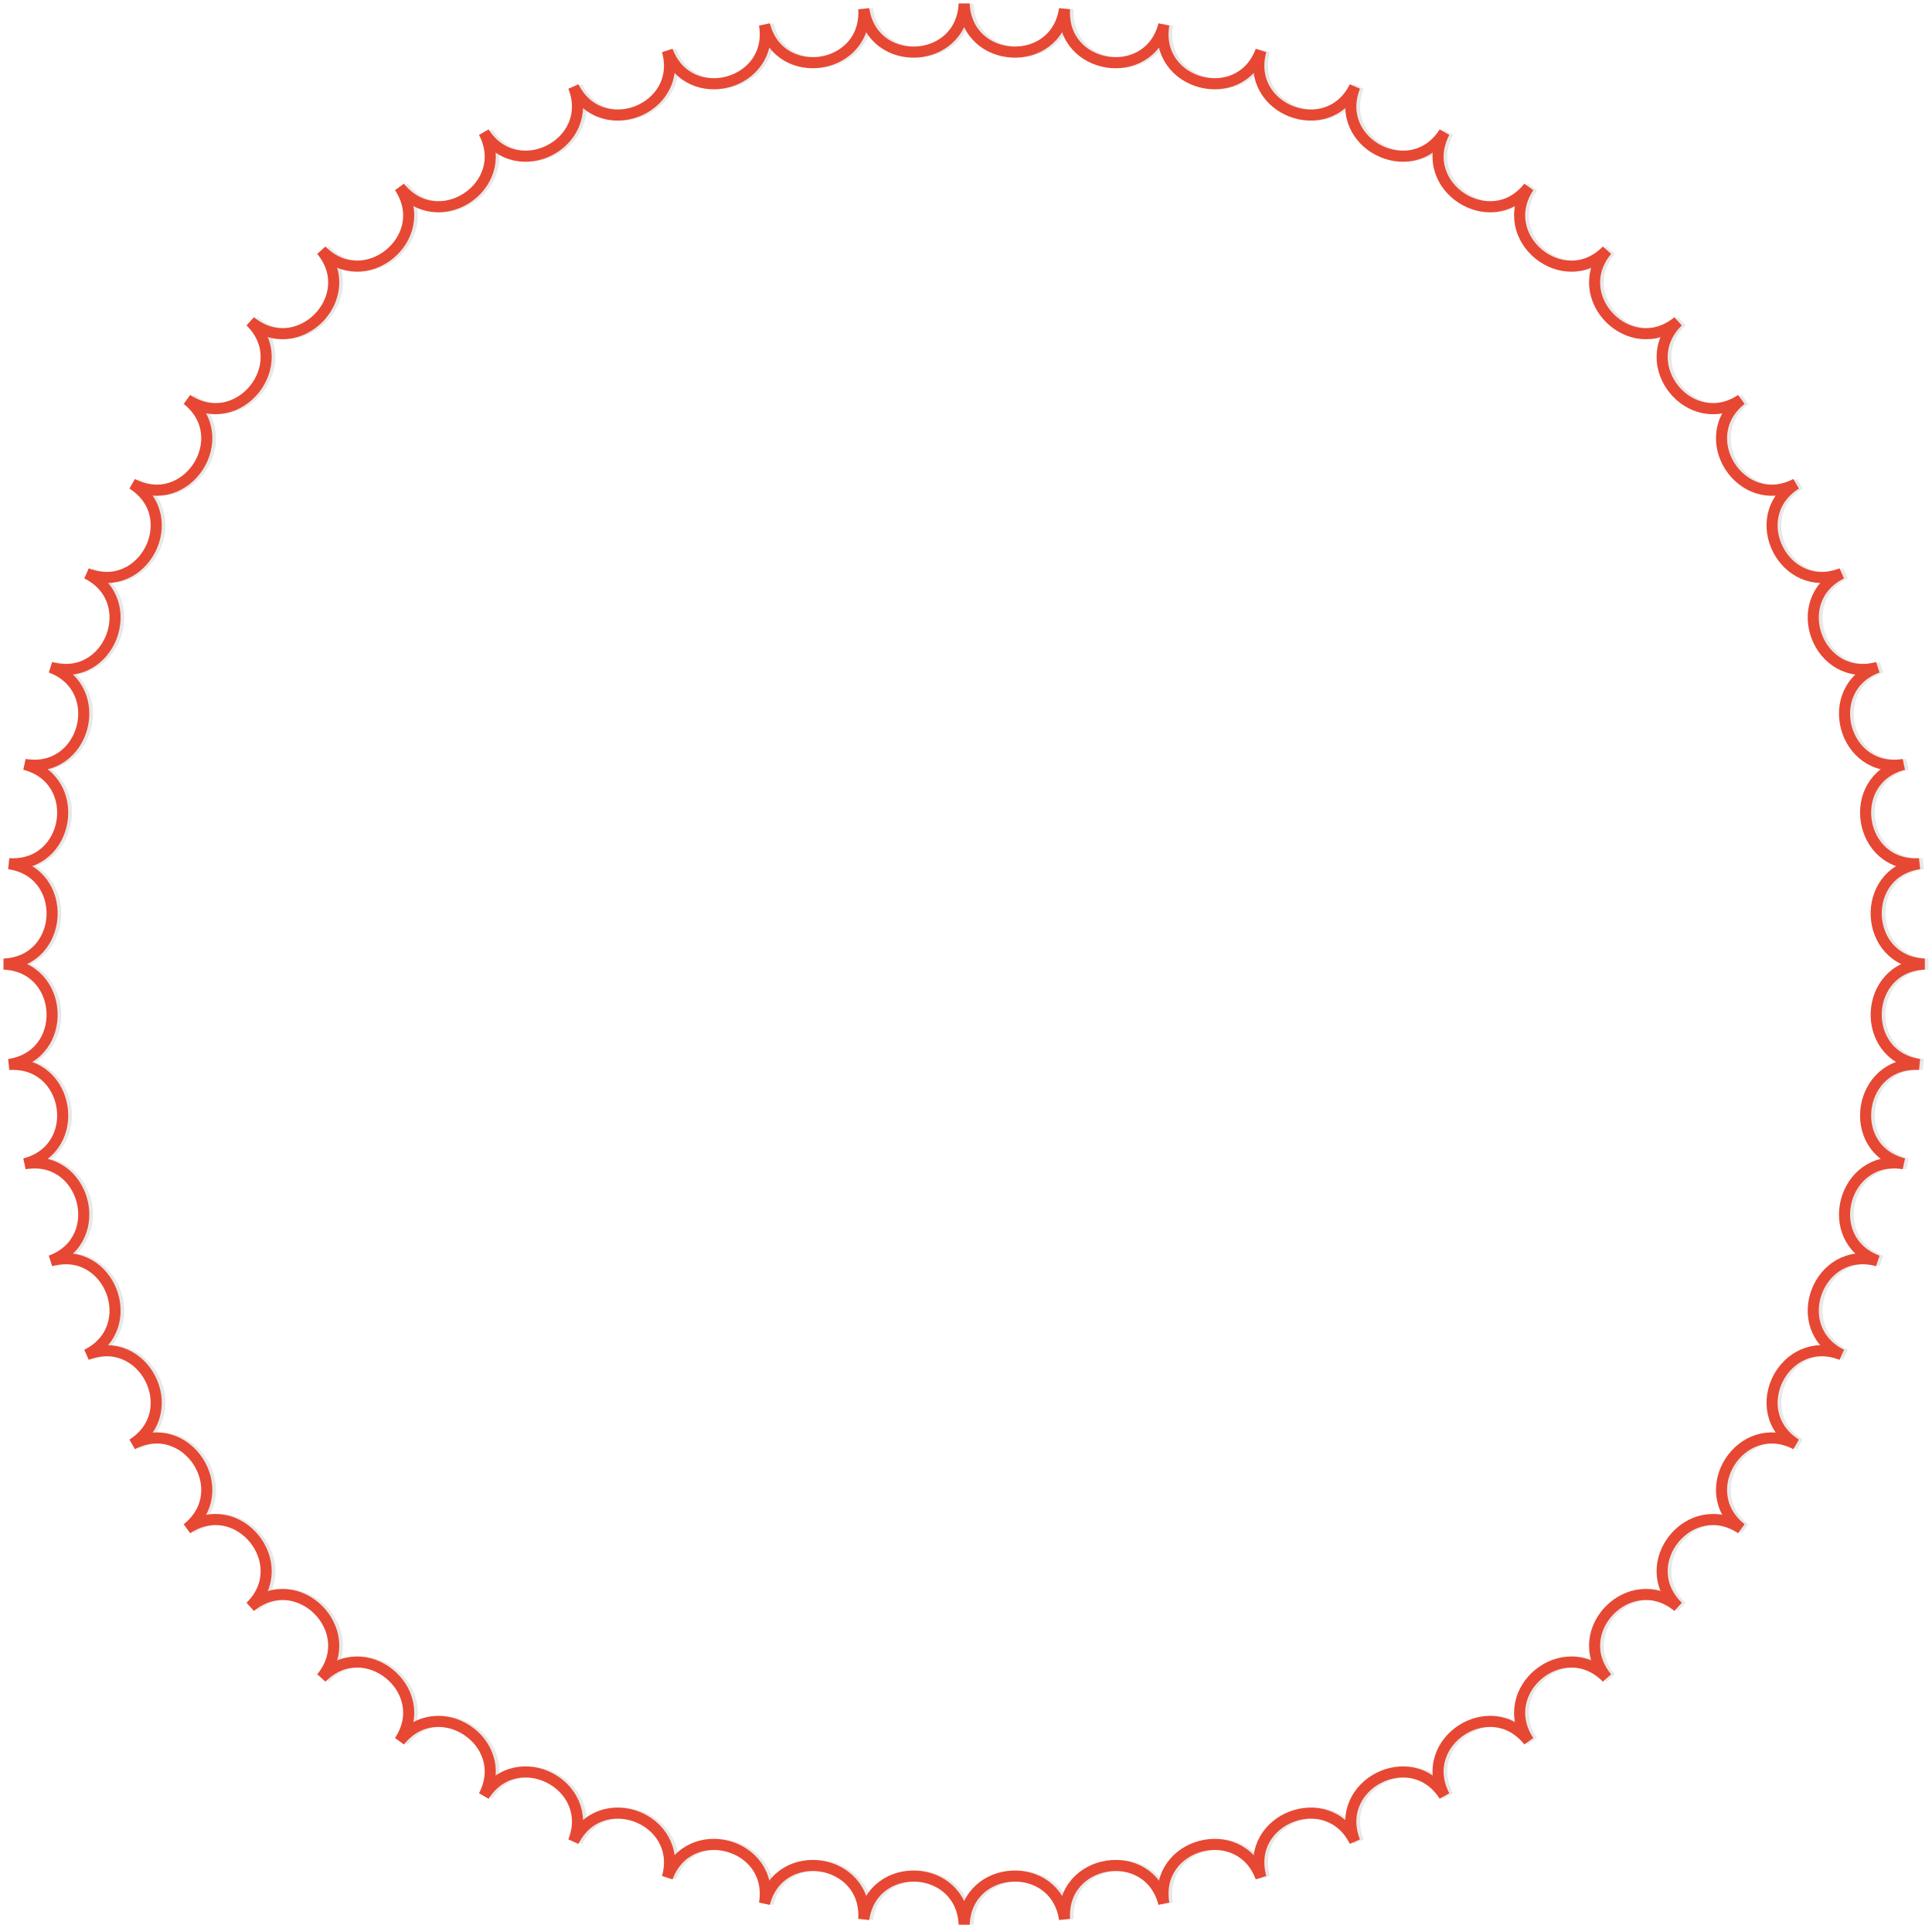 <svg class="svgLoader" width="523" height="522" viewBox="0 0 523 522" fill="none" xmlns="http://www.w3.org/2000/svg">
<path opacity="0.1" d="M262 1V1C262.681 17.581 286.767 18.843 289.177 2.424V2.424V2.424C288.122 18.986 311.943 22.759 316.057 6.682V6.682V6.682C313.276 23.042 336.573 29.285 342.344 13.725V13.725V13.725C337.868 29.705 360.385 38.349 367.752 23.478V23.478V23.478C361.63 38.903 383.12 49.853 392 35.833V35.833V35.833C384.299 50.534 404.527 63.67 414.824 50.656V50.656V50.656C405.629 64.47 424.373 79.649 435.974 67.782V67.782V67.782C425.385 80.56 442.44 97.615 455.218 87.026V87.026V87.026C443.351 98.627 458.53 117.371 472.344 108.176V108.176V108.176C459.33 118.473 472.466 138.701 487.167 131V131V131C473.147 139.88 484.097 161.37 499.522 155.248V155.248V155.248C484.651 162.615 493.295 185.132 509.275 180.656V180.656V180.656C493.716 186.427 499.958 209.724 516.318 206.943V206.943V206.943C500.241 211.057 504.014 234.878 520.576 233.823V233.823V233.823C504.157 236.233 505.419 260.319 522 261V261V261C505.419 261.681 504.157 285.767 520.576 288.177V288.177V288.177C504.014 287.122 500.241 310.943 516.318 315.057V315.057V315.057C499.958 312.276 493.716 335.573 509.275 341.344V341.344V341.344C493.295 336.868 484.651 359.385 499.522 366.752V366.752V366.752C484.097 360.63 473.147 382.12 487.167 391V391V391C472.466 383.299 459.33 403.527 472.344 413.824V413.824V413.824C458.53 404.629 443.351 423.373 455.218 434.974V434.974V434.974C442.44 424.385 425.385 441.44 435.974 454.218V454.218V454.218C424.373 442.351 405.629 457.53 414.824 471.344V471.344V471.344C404.527 458.33 384.299 471.466 392 486.167V486.167V486.167C383.12 472.147 361.63 483.097 367.752 498.522V498.522V498.522C360.385 483.651 337.868 492.295 342.344 508.275V508.275V508.275C336.573 492.716 313.276 498.958 316.057 515.318V515.318V515.318C311.943 499.241 288.122 503.014 289.177 519.576V519.576V519.576C286.767 503.157 262.681 504.419 262 521V521V521C261.319 504.419 237.233 503.157 234.823 519.576V519.576V519.576C235.878 503.014 212.057 499.241 207.943 515.318V515.318V515.318C210.724 498.958 187.427 492.716 181.656 508.275V508.275V508.275C186.132 492.295 163.615 483.651 156.248 498.522V498.522V498.522C162.37 483.097 140.88 472.147 132 486.167V486.167V486.167C139.701 471.466 119.473 458.33 109.176 471.344V471.344V471.344C118.371 457.53 99.627 442.351 88.026 454.218V454.218V454.218C98.615 441.44 81.56 424.385 68.782 434.974V434.974V434.974C80.649 423.373 65.47 404.629 51.656 413.824V413.824V413.824C64.67 403.527 51.534 383.299 36.833 391V391V391C50.853 382.12 39.903 360.63 24.478 366.752V366.752V366.752C39.349 359.385 30.705 336.868 14.725 341.344V341.344V341.344C30.285 335.573 24.042 312.276 7.682 315.057V315.057V315.057C23.759 310.943 19.986 287.122 3.424 288.177V288.177V288.177C19.843 285.767 18.581 261.681 2 261V261V261C18.581 260.319 19.843 236.233 3.424 233.823V233.823V233.823C19.986 234.878 23.759 211.057 7.682 206.943V206.943V206.943C24.042 209.724 30.285 186.427 14.725 180.656V180.656V180.656C30.705 185.132 39.349 162.615 24.478 155.248V155.248V155.248C39.903 161.37 50.853 139.88 36.833 131V131V131C51.534 138.701 64.67 118.473 51.656 108.176V108.176V108.176C65.47 117.371 80.649 98.627 68.782 87.026V87.026V87.026C81.56 97.615 98.615 80.56 88.026 67.782V67.782V67.782C99.627 79.649 118.371 64.47 109.176 50.656V50.656V50.656C119.473 63.67 139.701 50.534 132 35.833V35.833V35.833C140.88 49.853 162.37 38.903 156.248 23.478V23.478V23.478C163.615 38.349 186.132 29.705 181.656 13.725V13.725V13.725C187.427 29.285 210.724 23.042 207.943 6.682V6.682V6.682C212.057 22.759 235.878 18.986 234.823 2.424V2.424V2.424C237.233 18.843 261.319 17.581 262 1V1Z" stroke="#161616" stroke-width="3"/>
<path class="draw" d="M261 1V1C261.681 17.581 285.767 18.843 288.177 2.424V2.424V2.424C287.122 18.986 310.943 22.759 315.057 6.682V6.682V6.682C312.276 23.042 335.573 29.285 341.344 13.725V13.725V13.725C336.868 29.705 359.385 38.349 366.752 23.478V23.478V23.478C360.63 38.903 382.12 49.853 391 35.833V35.833V35.833C383.299 50.534 403.527 63.67 413.824 50.656V50.656V50.656C404.629 64.47 423.373 79.649 434.974 67.782V67.782V67.782C424.385 80.56 441.44 97.615 454.218 87.026V87.026V87.026C442.351 98.627 457.53 117.371 471.344 108.176V108.176V108.176C458.33 118.473 471.466 138.701 486.167 131V131V131C472.147 139.88 483.097 161.37 498.522 155.248V155.248V155.248C483.651 162.615 492.295 185.132 508.275 180.656V180.656V180.656C492.716 186.427 498.958 209.724 515.318 206.943V206.943V206.943C499.241 211.057 503.014 234.878 519.576 233.823V233.823V233.823C503.157 236.233 504.419 260.319 521 261V261V261C504.419 261.681 503.157 285.767 519.576 288.177V288.177V288.177C503.014 287.122 499.241 310.943 515.318 315.057V315.057V315.057C498.958 312.276 492.716 335.573 508.275 341.344V341.344V341.344C492.295 336.868 483.651 359.385 498.522 366.752V366.752V366.752C483.097 360.63 472.147 382.12 486.167 391V391V391C471.466 383.299 458.33 403.527 471.344 413.824V413.824V413.824C457.53 404.629 442.351 423.373 454.218 434.974V434.974V434.974C441.44 424.385 424.385 441.44 434.974 454.218V454.218V454.218C423.373 442.351 404.629 457.53 413.824 471.344V471.344V471.344C403.527 458.33 383.299 471.466 391 486.167V486.167V486.167C382.12 472.147 360.63 483.097 366.752 498.522V498.522V498.522C359.385 483.651 336.868 492.295 341.344 508.275V508.275V508.275C335.573 492.716 312.276 498.958 315.057 515.318V515.318V515.318C310.943 499.241 287.122 503.014 288.177 519.576V519.576V519.576C285.767 503.157 261.681 504.419 261 521V521V521C260.319 504.419 236.233 503.157 233.823 519.576V519.576V519.576C234.878 503.014 211.057 499.241 206.943 515.318V515.318V515.318C209.724 498.958 186.427 492.716 180.656 508.275V508.275V508.275C185.132 492.295 162.615 483.651 155.248 498.522V498.522V498.522C161.37 483.097 139.88 472.147 131 486.167V486.167V486.167C138.701 471.466 118.473 458.33 108.176 471.344V471.344V471.344C117.371 457.53 98.627 442.351 87.026 454.218V454.218V454.218C97.615 441.44 80.56 424.385 67.782 434.974V434.974V434.974C79.649 423.373 64.47 404.629 50.656 413.824V413.824V413.824C63.67 403.527 50.534 383.299 35.833 391V391V391C49.853 382.12 38.903 360.63 23.478 366.752V366.752V366.752C38.349 359.385 29.705 336.868 13.725 341.344V341.344V341.344C29.285 335.573 23.042 312.276 6.682 315.057V315.057V315.057C22.759 310.943 18.986 287.122 2.424 288.177V288.177V288.177C18.843 285.767 17.581 261.681 1 261V261V261C17.581 260.319 18.843 236.233 2.424 233.823V233.823V233.823C18.986 234.878 22.759 211.057 6.682 206.943V206.943V206.943C23.042 209.724 29.285 186.427 13.725 180.656V180.656V180.656C29.705 185.132 38.349 162.615 23.478 155.248V155.248V155.248C38.903 161.37 49.853 139.88 35.833 131V131V131C50.534 138.701 63.67 118.473 50.656 108.176V108.176V108.176C64.47 117.371 79.649 98.627 67.782 87.026V87.026V87.026C80.56 97.615 97.615 80.56 87.026 67.782V67.782V67.782C98.627 79.649 117.371 64.47 108.176 50.656V50.656V50.656C118.473 63.67 138.701 50.534 131 35.833V35.833V35.833C139.88 49.853 161.37 38.903 155.248 23.478V23.478V23.478C162.615 38.349 185.132 29.705 180.656 13.725V13.725V13.725C186.427 29.285 209.724 23.042 206.943 6.682V6.682V6.682C211.057 22.759 234.878 18.986 233.823 2.424V2.424V2.424C236.233 18.843 260.319 17.581 261 1V1Z" stroke="#E74833" stroke-width="3"/>
</svg>
